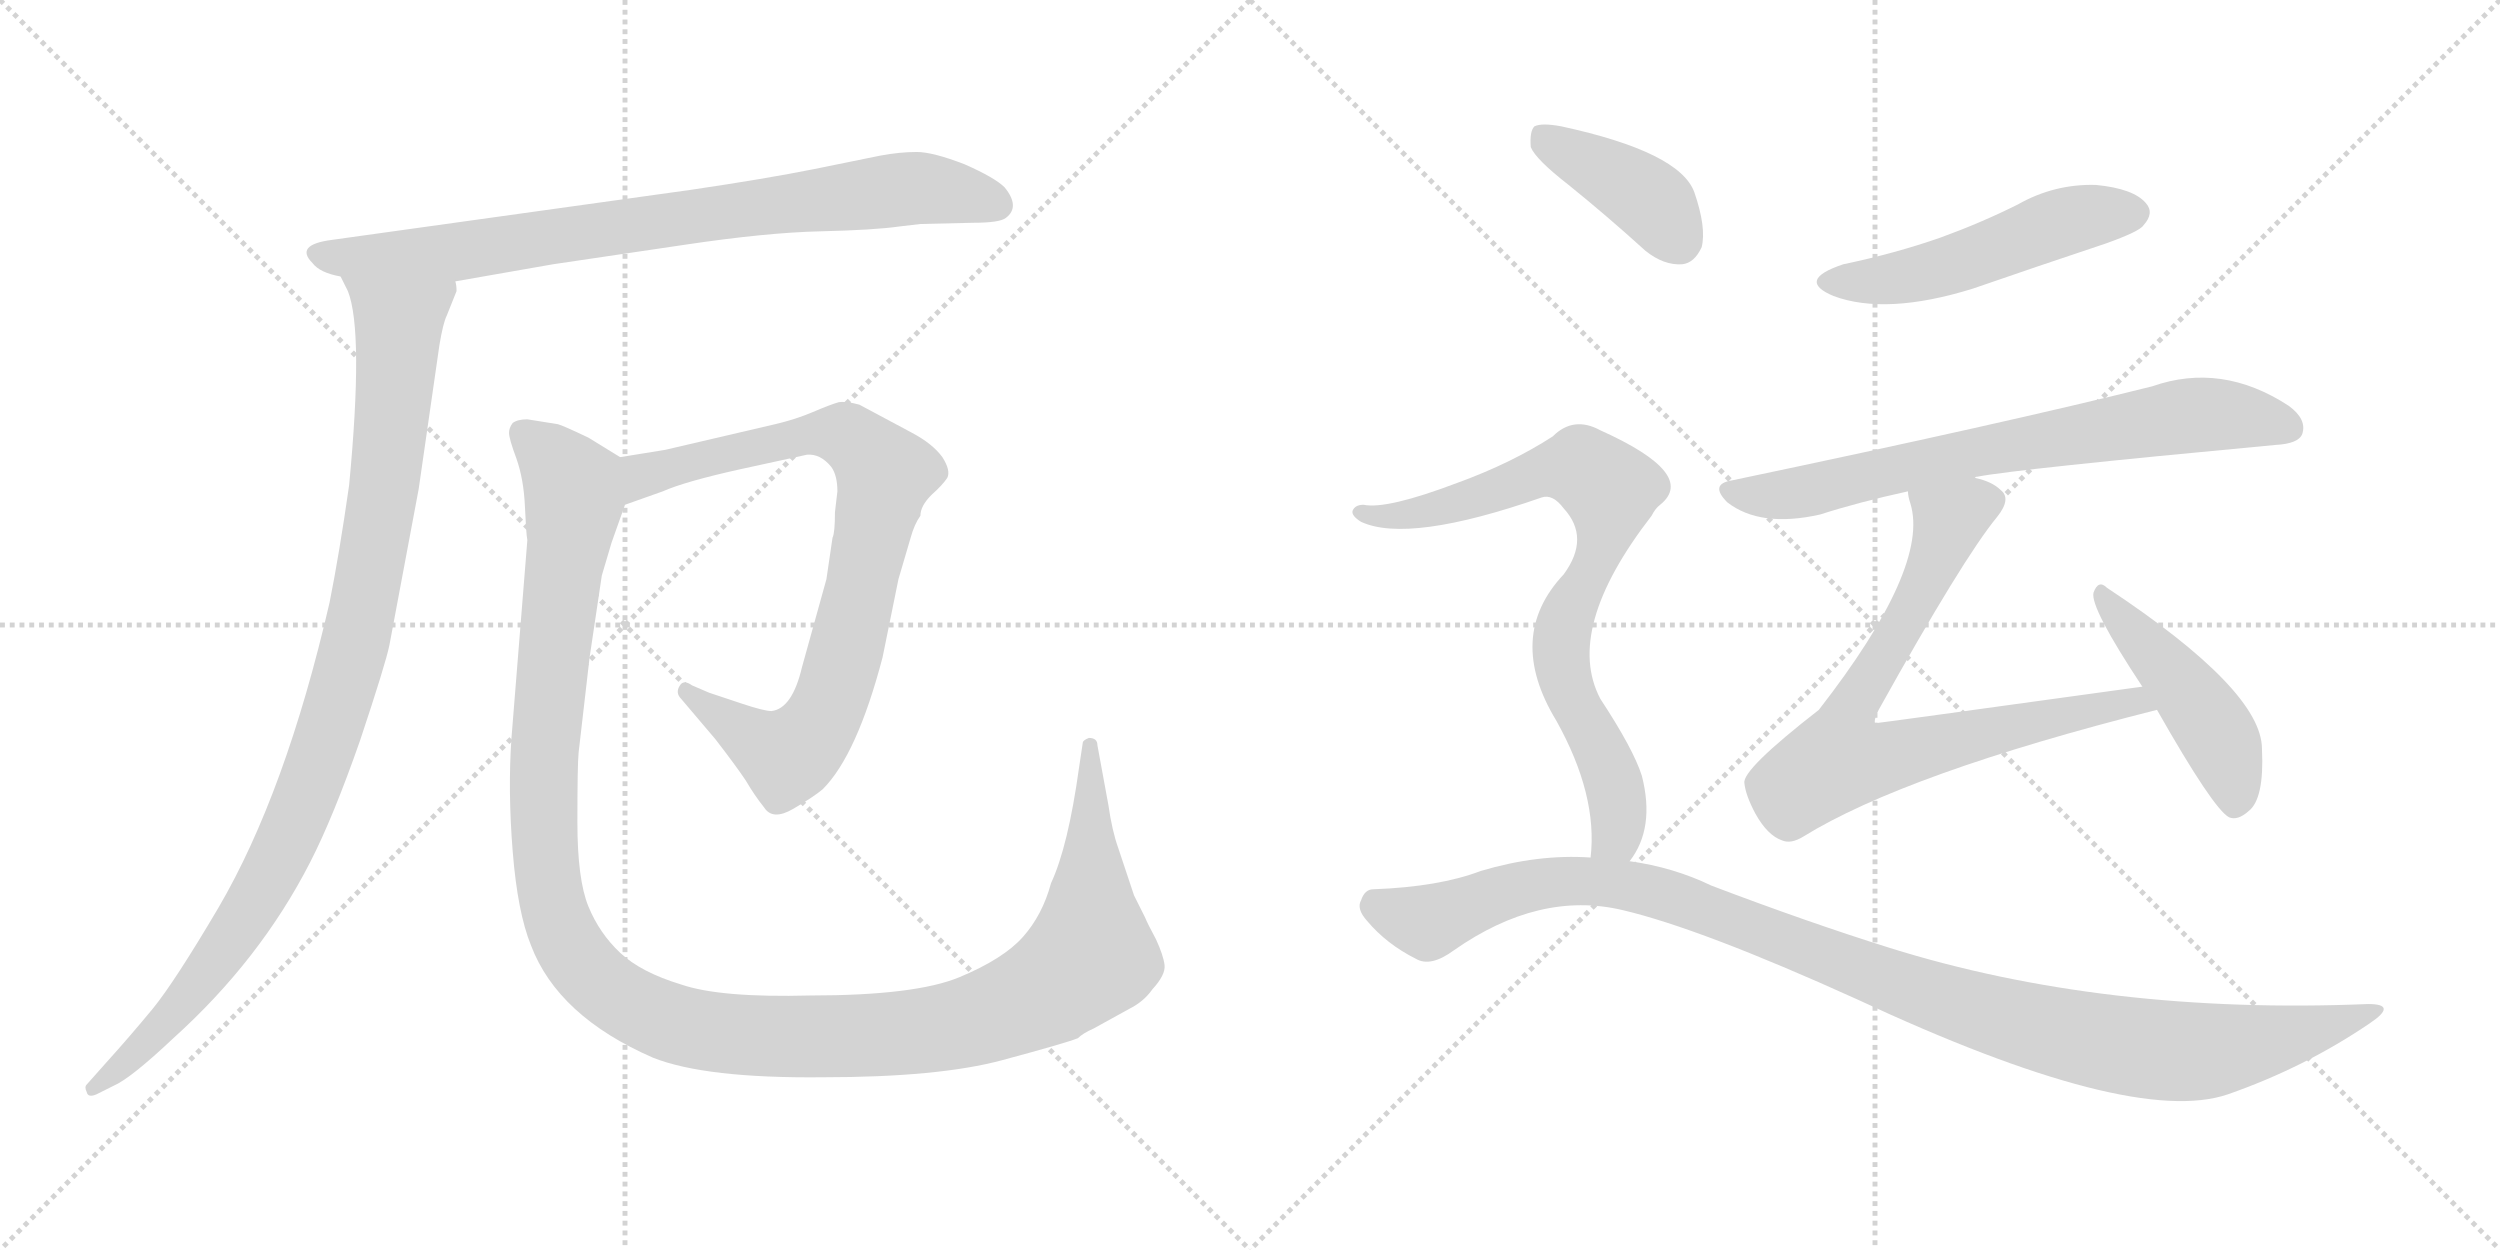 <svg version="1.1" viewBox="0 0 2048 1024" xmlns="http://www.w3.org/2000/svg">
  <g stroke="lightgray" stroke-dasharray="1,1" stroke-width="1" transform="scale(4, 4)">
    <line x1="0" y1="0" x2="256" y2="256"></line>
    <line x1="256" y1="0" x2="0" y2="256"></line>
    <line x1="128" y1="0" x2="128" y2="256"></line>
    <line x1="0" y1="128" x2="256" y2="128"></line>
    <line x1="256" y1="0" x2="512" y2="256"></line>
    <line x1="512" y1="0" x2="256" y2="256"></line>
    <line x1="384" y1="0" x2="384" y2="256"></line>
    <line x1="256" y1="128" x2="512" y2="128"></line>
  </g>
<g transform="scale(1, -1) translate(0, -850)">
   <style type="text/css">
    @keyframes keyframes0 {
      from {
       stroke: black;
       stroke-dashoffset: 812;
       stroke-width: 128;
       }
       73% {
       animation-timing-function: step-end;
       stroke: black;
       stroke-dashoffset: 0;
       stroke-width: 128;
       }
       to {
       stroke: black;
       stroke-width: 1024;
       }
       }
       #make-me-a-hanzi-animation-0 {
         animation: keyframes0 0.911s both;
         animation-delay: 0s;
         animation-timing-function: linear;
       }
    @keyframes keyframes1 {
      from {
       stroke: black;
       stroke-dashoffset: 1005;
       stroke-width: 128;
       }
       77% {
       animation-timing-function: step-end;
       stroke: black;
       stroke-dashoffset: 0;
       stroke-width: 128;
       }
       to {
       stroke: black;
       stroke-width: 1024;
       }
       }
       #make-me-a-hanzi-animation-1 {
         animation: keyframes1 1.068s both;
         animation-delay: 0.911s;
         animation-timing-function: linear;
       }
    @keyframes keyframes2 {
      from {
       stroke: black;
       stroke-dashoffset: 841;
       stroke-width: 128;
       }
       73% {
       animation-timing-function: step-end;
       stroke: black;
       stroke-dashoffset: 0;
       stroke-width: 128;
       }
       to {
       stroke: black;
       stroke-width: 1024;
       }
       }
       #make-me-a-hanzi-animation-2 {
         animation: keyframes2 0.934s both;
         animation-delay: 1.979s;
         animation-timing-function: linear;
       }
    @keyframes keyframes3 {
      from {
       stroke: black;
       stroke-dashoffset: 1336;
       stroke-width: 128;
       }
       81% {
       animation-timing-function: step-end;
       stroke: black;
       stroke-dashoffset: 0;
       stroke-width: 128;
       }
       to {
       stroke: black;
       stroke-width: 1024;
       }
       }
       #make-me-a-hanzi-animation-3 {
         animation: keyframes3 1.337s both;
         animation-delay: 2.913s;
         animation-timing-function: linear;
       }
    @keyframes keyframes4 {
      from {
       stroke: black;
       stroke-dashoffset: 511;
       stroke-width: 128;
       }
       62% {
       animation-timing-function: step-end;
       stroke: black;
       stroke-dashoffset: 0;
       stroke-width: 128;
       }
       to {
       stroke: black;
       stroke-width: 1024;
       }
       }
       #make-me-a-hanzi-animation-4 {
         animation: keyframes4 0.666s both;
         animation-delay: 4.25s;
         animation-timing-function: linear;
       }
    @keyframes keyframes5 {
      from {
       stroke: black;
       stroke-dashoffset: 722;
       stroke-width: 128;
       }
       70% {
       animation-timing-function: step-end;
       stroke: black;
       stroke-dashoffset: 0;
       stroke-width: 128;
       }
       to {
       stroke: black;
       stroke-width: 1024;
       }
       }
       #make-me-a-hanzi-animation-5 {
         animation: keyframes5 0.838s both;
         animation-delay: 4.916s;
         animation-timing-function: linear;
       }
    @keyframes keyframes6 {
      from {
       stroke: black;
       stroke-dashoffset: 745;
       stroke-width: 128;
       }
       71% {
       animation-timing-function: step-end;
       stroke: black;
       stroke-dashoffset: 0;
       stroke-width: 128;
       }
       to {
       stroke: black;
       stroke-width: 1024;
       }
       }
       #make-me-a-hanzi-animation-6 {
         animation: keyframes6 0.856s both;
         animation-delay: 5.754s;
         animation-timing-function: linear;
       }
    @keyframes keyframes7 {
      from {
       stroke: black;
       stroke-dashoffset: 464;
       stroke-width: 128;
       }
       60% {
       animation-timing-function: step-end;
       stroke: black;
       stroke-dashoffset: 0;
       stroke-width: 128;
       }
       to {
       stroke: black;
       stroke-width: 1024;
       }
       }
       #make-me-a-hanzi-animation-7 {
         animation: keyframes7 0.628s both;
         animation-delay: 6.61s;
         animation-timing-function: linear;
       }
    @keyframes keyframes8 {
      from {
       stroke: black;
       stroke-dashoffset: 400;
       stroke-width: 128;
       }
       57% {
       animation-timing-function: step-end;
       stroke: black;
       stroke-dashoffset: 0;
       stroke-width: 128;
       }
       to {
       stroke: black;
       stroke-width: 1024;
       }
       }
       #make-me-a-hanzi-animation-8 {
         animation: keyframes8 0.576s both;
         animation-delay: 7.238s;
         animation-timing-function: linear;
       }
    @keyframes keyframes9 {
      from {
       stroke: black;
       stroke-dashoffset: 792;
       stroke-width: 128;
       }
       72% {
       animation-timing-function: step-end;
       stroke: black;
       stroke-dashoffset: 0;
       stroke-width: 128;
       }
       to {
       stroke: black;
       stroke-width: 1024;
       }
       }
       #make-me-a-hanzi-animation-9 {
         animation: keyframes9 0.895s both;
         animation-delay: 7.813s;
         animation-timing-function: linear;
       }
    @keyframes keyframes10 {
      from {
       stroke: black;
       stroke-dashoffset: 1103;
       stroke-width: 128;
       }
       78% {
       animation-timing-function: step-end;
       stroke: black;
       stroke-dashoffset: 0;
       stroke-width: 128;
       }
       to {
       stroke: black;
       stroke-width: 1024;
       }
       }
       #make-me-a-hanzi-animation-10 {
         animation: keyframes10 1.148s both;
         animation-delay: 8.708s;
         animation-timing-function: linear;
       }
</style>
<path d="M 373.0 619.5 L 453.0 633.5 L 561.0 649.5 Q 628.0 659.5 672.0 660.5 Q 716.0 661.5 737.0 664.5 L 754.0 666.5 L 797.0 667.5 Q 819.0 667.5 824.0 671.5 Q 836.0 680.5 823.0 696.5 Q 815.0 704.5 790.0 715.5 Q 764.0 725.5 751.0 725.5 Q 737.0 725.5 721.0 722.5 L 667.0 711.5 Q 627.0 703.5 566.0 694.5 L 272.0 653.5 Q 241.0 649.5 256.0 634.5 Q 262.0 626.5 279.0 623.5 L 373.0 619.5 Z" fill="lightgray"></path> 
<path d="M 279.0 623.5 L 285.0 611.5 Q 298.0 578.5 286.0 452.5 Q 278.0 396.5 270.0 356.5 Q 234.0 200.5 179.0 106.5 Q 143.0 45.5 125.0 23.5 Q 106.0 0.5 87.0 -20.5 L 71.0 -38.5 Q 69.0 -40.5 71.0 -44.5 Q 72.0 -49.5 79.0 -46.5 L 93.0 -39.5 Q 107.0 -33.5 142.0 -0.5 Q 213.0 63.5 254.0 143.5 Q 273.0 180.5 295.0 243.5 Q 316.0 306.5 319.0 321.5 L 343.0 449.5 L 360.0 567.5 Q 363.0 585.5 366.0 591.5 L 374.0 611.5 Q 374.0 616.5 373.0 619.5 C 379.0 648.5 268.0 651.5 279.0 623.5 Z" fill="lightgray"></path> 
<path d="M 686.0 447.5 L 684.0 430.5 Q 684.0 413.5 682.0 409.5 L 677.0 375.5 L 657.0 303.5 Q 649.0 269.5 632.0 267.5 Q 626.0 267.5 608.0 273.5 L 581.0 282.5 L 567.0 288.5 Q 560.0 293.5 557.0 288.5 Q 553.0 282.5 558.0 277.5 L 586.0 244.5 Q 603.0 222.5 611.0 210.5 Q 618.0 198.5 626.0 188.5 Q 633.0 177.5 650.0 187.5 Q 667.0 197.5 674.0 203.5 Q 702.0 231.5 723.0 311.5 L 736.0 375.5 L 746.0 409.5 Q 749.0 420.5 754.0 427.5 Q 754.0 435.5 763.0 444.5 Q 772.0 452.5 776.0 458.5 Q 779.0 464.5 772.0 475.5 Q 764.0 486.5 747.0 495.5 L 704.0 518.5 Q 693.0 521.5 687.0 520.5 Q 680.0 518.5 666.0 512.5 Q 652.0 506.5 635.0 502.5 L 545.0 481.5 L 508.0 475.5 C 478.0 470.5 484.0 426.5 512.0 436.5 L 543.0 447.5 Q 561.0 455.5 606.0 465.5 L 661.0 477.5 Q 672.0 478.5 681.0 467.5 Q 686.0 460.5 686.0 447.5 Z" fill="lightgray"></path> 
<path d="M 508.0 475.5 L 482.0 491.5 Q 461.0 501.5 457.0 502.5 L 432.0 506.5 Q 424.0 506.5 420.0 503.5 Q 417.0 499.5 417.0 495.5 Q 417.0 490.5 423.0 474.5 Q 429.0 457.5 430.0 435.5 Q 431.0 412.5 432.0 407.5 L 419.0 245.5 Q 416.0 202.5 420.0 152.5 Q 424.0 102.5 435.0 75.5 Q 457.0 17.5 535.0 -16.5 Q 578.0 -33.5 674.0 -32.5 Q 769.0 -32.5 821.0 -18.5 Q 873.0 -4.5 883.0 -0.5 Q 887.0 3.5 896.0 7.5 L 925.0 23.5 Q 937.0 29.5 944.0 39.5 Q 955.0 51.5 954.0 59.5 Q 953.0 67.5 947.0 80.5 Q 940.0 93.5 938.0 98.5 L 929.0 116.5 L 916.0 155.5 Q 911.0 169.5 908.0 190.5 L 899.0 239.5 Q 899.0 245.5 892.0 245.5 Q 887.0 243.5 887.0 241.5 L 884.0 221.5 Q 875.0 156.5 861.0 126.5 Q 854.0 100.5 838.0 82.5 Q 822.0 64.5 786.0 49.5 Q 750.0 34.5 664.0 34.5 Q 590.0 32.5 558.0 43.5 Q 525.0 53.5 508.0 69.5 Q 491.0 85.5 482.0 107.5 Q 473.0 129.5 473.0 176.5 Q 473.0 223.5 474.0 233.5 L 483.0 311.5 L 493.0 378.5 L 501.0 405.5 L 512.0 436.5 C 522.0 464.5 523.0 466.5 508.0 475.5 Z" fill="lightgray"></path> 
<path d="M 1510.0 633.5 Q 1471.0 620.5 1502.0 607.5 Q 1545.0 591.5 1616.0 613.5 Q 1668.0 631.5 1725.0 650.5 Q 1753.0 660.5 1756.0 665.5 Q 1765.0 675.5 1758.0 683.5 Q 1748.0 695.5 1717.0 698.5 Q 1683.0 699.5 1653.0 682.5 Q 1623.0 667.5 1590.0 655.5 Q 1553.0 642.5 1510.0 633.5 Z" fill="lightgray"></path> 
<path d="M 1618.0 458.5 Q 1618.0 459.5 1620.0 459.5 Q 1650.0 465.5 1864.0 485.5 Q 1883.0 486.5 1886.0 494.5 Q 1890.0 506.5 1875.0 517.5 Q 1820.0 553.5 1763.0 533.5 Q 1643.0 503.5 1419.0 456.5 Q 1400.0 453.5 1415.0 438.5 Q 1442.0 417.5 1491.0 428.5 Q 1522.0 438.5 1563.0 447.5 L 1618.0 458.5 Z" fill="lightgray"></path> 
<path d="M 1755.0 287.5 Q 1538.0 257.5 1536.0 257.5 Q 1535.0 260.5 1539.0 268.5 Q 1608.0 392.5 1636.0 426.5 Q 1648.0 441.5 1639.0 448.5 Q 1632.0 455.5 1618.0 458.5 C 1590.0 469.5 1557.0 476.5 1563.0 447.5 Q 1563.0 443.5 1565.0 437.5 Q 1581.0 385.5 1490.0 268.5 Q 1427.0 219.5 1429.0 208.5 Q 1430.0 198.5 1438.0 183.5 Q 1448.0 165.5 1460.0 161.5 Q 1467.0 158.5 1477.0 164.5 Q 1561.0 216.5 1767.0 268.5 C 1796.0 275.5 1785.0 291.5 1755.0 287.5 Z" fill="lightgray"></path> 
<path d="M 1767.0 268.5 Q 1813.0 187.5 1826.0 180.5 Q 1833.0 177.5 1842.0 185.5 Q 1855.0 195.5 1853.0 236.5 Q 1853.0 284.5 1726.0 368.5 Q 1719.0 375.5 1715.0 364.5 Q 1712.0 352.5 1755.0 287.5 L 1767.0 268.5 Z" fill="lightgray"></path> 
<path d="M 1285.0 698.5 Q 1316.0 673.5 1348.0 644.5 Q 1363.0 632.5 1378.0 633.5 Q 1388.0 634.5 1394.0 647.5 Q 1398.0 663.5 1388.0 692.5 Q 1376.0 725.5 1279.0 746.5 Q 1263.0 749.5 1257.0 746.5 Q 1253.0 742.5 1254.0 729.5 Q 1258.0 719.5 1285.0 698.5 Z" fill="lightgray"></path> 
<path d="M 1335.0 144.5 Q 1356.0 171.5 1345.0 214.5 Q 1338.0 236.5 1311.0 277.5 Q 1281.0 334.5 1353.0 427.5 Q 1356.0 433.5 1360.0 436.5 Q 1391.0 461.5 1311.0 497.5 Q 1289.0 509.5 1272.0 492.5 Q 1238.0 470.5 1194.0 454.5 Q 1136.0 432.5 1117.0 436.5 Q 1110.0 436.5 1108.0 431.5 Q 1107.0 427.5 1115.0 422.5 Q 1154.0 404.5 1263.0 442.5 Q 1272.0 445.5 1281.0 433.5 Q 1303.0 409.5 1281.0 379.5 Q 1233.0 328.5 1275.0 259.5 Q 1309.0 198.5 1303.0 147.5 C 1302.0 117.5 1320.0 118.5 1335.0 144.5 Z" fill="lightgray"></path> 
<path d="M 1303.0 147.5 Q 1260.0 150.5 1213.0 136.5 Q 1179.0 123.5 1125.0 121.5 Q 1118.0 121.5 1115.0 112.5 Q 1111.0 105.5 1120.0 95.5 Q 1136.0 76.5 1160.0 64.5 Q 1172.0 57.5 1191.0 71.5 Q 1261.0 120.5 1329.0 104.5 Q 1393.0 89.5 1521.0 31.5 Q 1746.0 -73.5 1825.0 -46.5 Q 1888.0 -24.5 1941.0 11.5 Q 1965.0 27.5 1940.0 27.5 Q 1724.0 18.5 1548.0 73.5 Q 1481.0 94.5 1402.0 124.5 Q 1371.0 139.5 1335.0 144.5 L 1303.0 147.5 Z" fill="lightgray"></path> 
      <clipPath id="make-me-a-hanzi-clip-0">
      <path d="M 373.0 619.5 L 453.0 633.5 L 561.0 649.5 Q 628.0 659.5 672.0 660.5 Q 716.0 661.5 737.0 664.5 L 754.0 666.5 L 797.0 667.5 Q 819.0 667.5 824.0 671.5 Q 836.0 680.5 823.0 696.5 Q 815.0 704.5 790.0 715.5 Q 764.0 725.5 751.0 725.5 Q 737.0 725.5 721.0 722.5 L 667.0 711.5 Q 627.0 703.5 566.0 694.5 L 272.0 653.5 Q 241.0 649.5 256.0 634.5 Q 262.0 626.5 279.0 623.5 L 373.0 619.5 Z" fill="lightgray"></path>
      </clipPath>
      <path clip-path="url(#make-me-a-hanzi-clip-0)" d="M 265.0 643.5 L 276.0 638.5 L 366.0 642.5 L 753.0 696.5 L 815.0 683.5 " fill="none" id="make-me-a-hanzi-animation-0" stroke-dasharray="684 1368" stroke-linecap="round"></path>

      <clipPath id="make-me-a-hanzi-clip-1">
      <path d="M 279.0 623.5 L 285.0 611.5 Q 298.0 578.5 286.0 452.5 Q 278.0 396.5 270.0 356.5 Q 234.0 200.5 179.0 106.5 Q 143.0 45.5 125.0 23.5 Q 106.0 0.5 87.0 -20.5 L 71.0 -38.5 Q 69.0 -40.5 71.0 -44.5 Q 72.0 -49.5 79.0 -46.5 L 93.0 -39.5 Q 107.0 -33.5 142.0 -0.5 Q 213.0 63.5 254.0 143.5 Q 273.0 180.5 295.0 243.5 Q 316.0 306.5 319.0 321.5 L 343.0 449.5 L 360.0 567.5 Q 363.0 585.5 366.0 591.5 L 374.0 611.5 Q 374.0 616.5 373.0 619.5 C 379.0 648.5 268.0 651.5 279.0 623.5 Z" fill="lightgray"></path>
      </clipPath>
      <path clip-path="url(#make-me-a-hanzi-clip-1)" d="M 287.0 619.5 L 327.0 585.5 L 310.0 418.5 L 274.0 261.5 L 240.0 171.5 L 201.0 98.5 L 126.0 0.5 L 76.0 -41.5 " fill="none" id="make-me-a-hanzi-animation-1" stroke-dasharray="877 1754" stroke-linecap="round"></path>

      <clipPath id="make-me-a-hanzi-clip-2">
      <path d="M 686.0 447.5 L 684.0 430.5 Q 684.0 413.5 682.0 409.5 L 677.0 375.5 L 657.0 303.5 Q 649.0 269.5 632.0 267.5 Q 626.0 267.5 608.0 273.5 L 581.0 282.5 L 567.0 288.5 Q 560.0 293.5 557.0 288.5 Q 553.0 282.5 558.0 277.5 L 586.0 244.5 Q 603.0 222.5 611.0 210.5 Q 618.0 198.5 626.0 188.5 Q 633.0 177.5 650.0 187.5 Q 667.0 197.5 674.0 203.5 Q 702.0 231.5 723.0 311.5 L 736.0 375.5 L 746.0 409.5 Q 749.0 420.5 754.0 427.5 Q 754.0 435.5 763.0 444.5 Q 772.0 452.5 776.0 458.5 Q 779.0 464.5 772.0 475.5 Q 764.0 486.5 747.0 495.5 L 704.0 518.5 Q 693.0 521.5 687.0 520.5 Q 680.0 518.5 666.0 512.5 Q 652.0 506.5 635.0 502.5 L 545.0 481.5 L 508.0 475.5 C 478.0 470.5 484.0 426.5 512.0 436.5 L 543.0 447.5 Q 561.0 455.5 606.0 465.5 L 661.0 477.5 Q 672.0 478.5 681.0 467.5 Q 686.0 460.5 686.0 447.5 Z" fill="lightgray"></path>
      </clipPath>
      <path clip-path="url(#make-me-a-hanzi-clip-2)" d="M 515.0 443.5 L 527.0 460.5 L 680.0 495.5 L 696.0 491.5 L 725.0 461.5 L 692.0 309.5 L 675.0 263.5 L 661.0 243.5 L 645.0 230.5 L 635.0 233.5 L 562.0 283.5 " fill="none" id="make-me-a-hanzi-animation-2" stroke-dasharray="713 1426" stroke-linecap="round"></path>

      <clipPath id="make-me-a-hanzi-clip-3">
      <path d="M 508.0 475.5 L 482.0 491.5 Q 461.0 501.5 457.0 502.5 L 432.0 506.5 Q 424.0 506.5 420.0 503.5 Q 417.0 499.5 417.0 495.5 Q 417.0 490.5 423.0 474.5 Q 429.0 457.5 430.0 435.5 Q 431.0 412.5 432.0 407.5 L 419.0 245.5 Q 416.0 202.5 420.0 152.5 Q 424.0 102.5 435.0 75.5 Q 457.0 17.5 535.0 -16.5 Q 578.0 -33.5 674.0 -32.5 Q 769.0 -32.5 821.0 -18.5 Q 873.0 -4.5 883.0 -0.5 Q 887.0 3.5 896.0 7.5 L 925.0 23.5 Q 937.0 29.5 944.0 39.5 Q 955.0 51.5 954.0 59.5 Q 953.0 67.5 947.0 80.5 Q 940.0 93.5 938.0 98.5 L 929.0 116.5 L 916.0 155.5 Q 911.0 169.5 908.0 190.5 L 899.0 239.5 Q 899.0 245.5 892.0 245.5 Q 887.0 243.5 887.0 241.5 L 884.0 221.5 Q 875.0 156.5 861.0 126.5 Q 854.0 100.5 838.0 82.5 Q 822.0 64.5 786.0 49.5 Q 750.0 34.5 664.0 34.5 Q 590.0 32.5 558.0 43.5 Q 525.0 53.5 508.0 69.5 Q 491.0 85.5 482.0 107.5 Q 473.0 129.5 473.0 176.5 Q 473.0 223.5 474.0 233.5 L 483.0 311.5 L 493.0 378.5 L 501.0 405.5 L 512.0 436.5 C 522.0 464.5 523.0 466.5 508.0 475.5 Z" fill="lightgray"></path>
      </clipPath>
      <path clip-path="url(#make-me-a-hanzi-clip-3)" d="M 428.0 495.5 L 470.0 451.5 L 446.0 236.5 L 449.0 128.5 L 463.0 80.5 L 482.0 53.5 L 512.0 29.5 L 570.0 7.5 L 683.0 0.5 L 786.0 10.5 L 850.0 34.5 L 893.0 67.5 L 893.0 239.5 " fill="none" id="make-me-a-hanzi-animation-3" stroke-dasharray="1208 2416" stroke-linecap="round"></path>

      <clipPath id="make-me-a-hanzi-clip-4">
      <path d="M 1510.0 633.5 Q 1471.0 620.5 1502.0 607.5 Q 1545.0 591.5 1616.0 613.5 Q 1668.0 631.5 1725.0 650.5 Q 1753.0 660.5 1756.0 665.5 Q 1765.0 675.5 1758.0 683.5 Q 1748.0 695.5 1717.0 698.5 Q 1683.0 699.5 1653.0 682.5 Q 1623.0 667.5 1590.0 655.5 Q 1553.0 642.5 1510.0 633.5 Z" fill="lightgray"></path>
      </clipPath>
      <path clip-path="url(#make-me-a-hanzi-clip-4)" d="M 1503.0 621.5 L 1545.0 620.5 L 1586.0 628.5 L 1701.0 671.5 L 1749.0 675.5 " fill="none" id="make-me-a-hanzi-animation-4" stroke-dasharray="383 766" stroke-linecap="round"></path>

      <clipPath id="make-me-a-hanzi-clip-5">
      <path d="M 1618.0 458.5 Q 1618.0 459.5 1620.0 459.5 Q 1650.0 465.5 1864.0 485.5 Q 1883.0 486.5 1886.0 494.5 Q 1890.0 506.5 1875.0 517.5 Q 1820.0 553.5 1763.0 533.5 Q 1643.0 503.5 1419.0 456.5 Q 1400.0 453.5 1415.0 438.5 Q 1442.0 417.5 1491.0 428.5 Q 1522.0 438.5 1563.0 447.5 L 1618.0 458.5 Z" fill="lightgray"></path>
      </clipPath>
      <path clip-path="url(#make-me-a-hanzi-clip-5)" d="M 1417.0 447.5 L 1478.0 446.5 L 1636.0 483.5 L 1789.0 509.5 L 1832.0 509.5 L 1875.0 499.5 " fill="none" id="make-me-a-hanzi-animation-5" stroke-dasharray="594 1188" stroke-linecap="round"></path>

      <clipPath id="make-me-a-hanzi-clip-6">
      <path d="M 1755.0 287.5 Q 1538.0 257.5 1536.0 257.5 Q 1535.0 260.5 1539.0 268.5 Q 1608.0 392.5 1636.0 426.5 Q 1648.0 441.5 1639.0 448.5 Q 1632.0 455.5 1618.0 458.5 C 1590.0 469.5 1557.0 476.5 1563.0 447.5 Q 1563.0 443.5 1565.0 437.5 Q 1581.0 385.5 1490.0 268.5 Q 1427.0 219.5 1429.0 208.5 Q 1430.0 198.5 1438.0 183.5 Q 1448.0 165.5 1460.0 161.5 Q 1467.0 158.5 1477.0 164.5 Q 1561.0 216.5 1767.0 268.5 C 1796.0 275.5 1785.0 291.5 1755.0 287.5 Z" fill="lightgray"></path>
      </clipPath>
      <path clip-path="url(#make-me-a-hanzi-clip-6)" d="M 1628.0 438.5 L 1597.0 423.5 L 1578.0 372.5 L 1517.0 268.5 L 1536.0 263.5 L 1543.0 228.5 L 1686.0 265.5 L 1734.0 271.5 L 1741.0 278.5 L 1756.0 268.5 " fill="none" id="make-me-a-hanzi-animation-6" stroke-dasharray="617 1234" stroke-linecap="round"></path>

      <clipPath id="make-me-a-hanzi-clip-7">
      <path d="M 1767.0 268.5 Q 1813.0 187.5 1826.0 180.5 Q 1833.0 177.5 1842.0 185.5 Q 1855.0 195.5 1853.0 236.5 Q 1853.0 284.5 1726.0 368.5 Q 1719.0 375.5 1715.0 364.5 Q 1712.0 352.5 1755.0 287.5 L 1767.0 268.5 Z" fill="lightgray"></path>
      </clipPath>
      <path clip-path="url(#make-me-a-hanzi-clip-7)" d="M 1722.0 362.5 L 1819.0 244.5 L 1830.0 190.5 " fill="none" id="make-me-a-hanzi-animation-7" stroke-dasharray="336 672" stroke-linecap="round"></path>

      <clipPath id="make-me-a-hanzi-clip-8">
      <path d="M 1285.0 698.5 Q 1316.0 673.5 1348.0 644.5 Q 1363.0 632.5 1378.0 633.5 Q 1388.0 634.5 1394.0 647.5 Q 1398.0 663.5 1388.0 692.5 Q 1376.0 725.5 1279.0 746.5 Q 1263.0 749.5 1257.0 746.5 Q 1253.0 742.5 1254.0 729.5 Q 1258.0 719.5 1285.0 698.5 Z" fill="lightgray"></path>
      </clipPath>
      <path clip-path="url(#make-me-a-hanzi-clip-8)" d="M 1262.0 740.5 L 1345.0 690.5 L 1374.0 653.5 " fill="none" id="make-me-a-hanzi-animation-8" stroke-dasharray="272 544" stroke-linecap="round"></path>

      <clipPath id="make-me-a-hanzi-clip-9">
      <path d="M 1335.0 144.5 Q 1356.0 171.5 1345.0 214.5 Q 1338.0 236.5 1311.0 277.5 Q 1281.0 334.5 1353.0 427.5 Q 1356.0 433.5 1360.0 436.5 Q 1391.0 461.5 1311.0 497.5 Q 1289.0 509.5 1272.0 492.5 Q 1238.0 470.5 1194.0 454.5 Q 1136.0 432.5 1117.0 436.5 Q 1110.0 436.5 1108.0 431.5 Q 1107.0 427.5 1115.0 422.5 Q 1154.0 404.5 1263.0 442.5 Q 1272.0 445.5 1281.0 433.5 Q 1303.0 409.5 1281.0 379.5 Q 1233.0 328.5 1275.0 259.5 Q 1309.0 198.5 1303.0 147.5 C 1302.0 117.5 1320.0 118.5 1335.0 144.5 Z" fill="lightgray"></path>
      </clipPath>
      <path clip-path="url(#make-me-a-hanzi-clip-9)" d="M 1115.0 429.5 L 1140.0 426.5 L 1177.0 432.5 L 1280.0 467.5 L 1295.0 467.5 L 1319.0 448.5 L 1316.0 412.5 L 1285.0 349.5 L 1278.0 317.5 L 1326.0 189.5 L 1324.0 166.5 L 1309.0 153.5 " fill="none" id="make-me-a-hanzi-animation-9" stroke-dasharray="664 1328" stroke-linecap="round"></path>

      <clipPath id="make-me-a-hanzi-clip-10">
      <path d="M 1303.0 147.5 Q 1260.0 150.5 1213.0 136.5 Q 1179.0 123.5 1125.0 121.5 Q 1118.0 121.5 1115.0 112.5 Q 1111.0 105.5 1120.0 95.5 Q 1136.0 76.5 1160.0 64.5 Q 1172.0 57.5 1191.0 71.5 Q 1261.0 120.5 1329.0 104.5 Q 1393.0 89.5 1521.0 31.5 Q 1746.0 -73.5 1825.0 -46.5 Q 1888.0 -24.5 1941.0 11.5 Q 1965.0 27.5 1940.0 27.5 Q 1724.0 18.5 1548.0 73.5 Q 1481.0 94.5 1402.0 124.5 Q 1371.0 139.5 1335.0 144.5 L 1303.0 147.5 Z" fill="lightgray"></path>
      </clipPath>
      <path clip-path="url(#make-me-a-hanzi-clip-10)" d="M 1129.0 107.5 L 1171.0 95.5 L 1268.0 127.5 L 1339.0 123.5 L 1606.0 25.5 L 1752.0 -8.5 L 1833.0 -7.5 L 1945.0 19.5 " fill="none" id="make-me-a-hanzi-animation-10" stroke-dasharray="975 1950" stroke-linecap="round"></path>

</g>
</svg>
